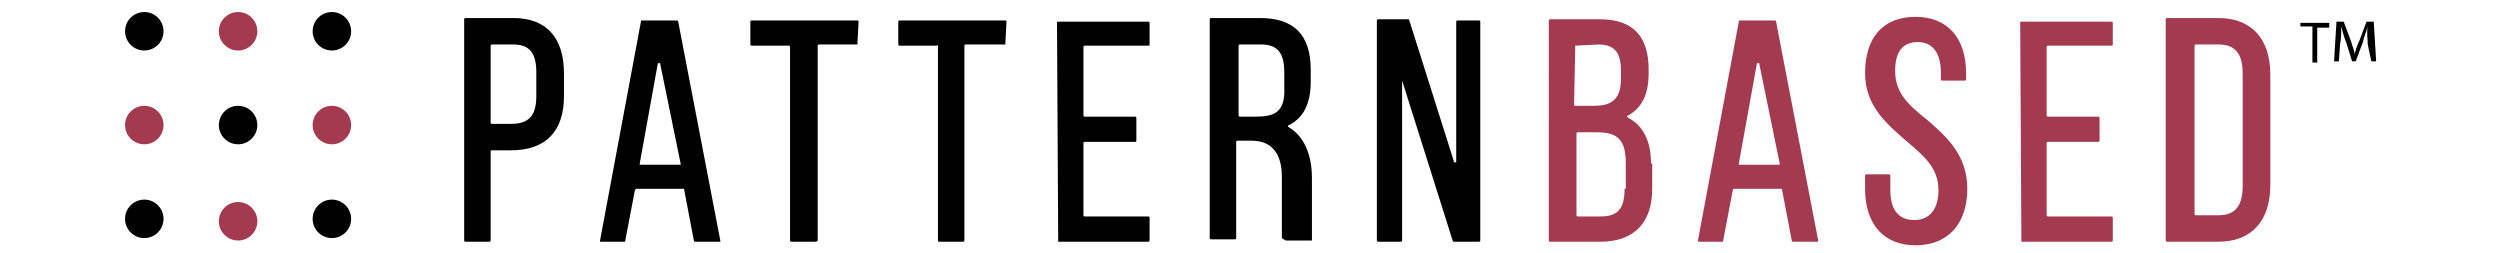 <?xml version="1.0" encoding="utf-8"?>
<!-- Generator: Adobe Illustrator 25.4.1, SVG Export Plug-In . SVG Version: 6.00 Build 0)  -->
<svg version="1.1" id="Layer_1" xmlns="http://www.w3.org/2000/svg" xmlns:xlink="http://www.w3.org/1999/xlink" x="0px" y="0px"
	 viewBox="0 0 207.9 21" style="enable-background:new 0 0 207.9 21;" xml:space="preserve">
<style type="text/css">
	.st0{fill:#010101;}
	.st1{fill:#A33A4F;}
</style>
<g>
	<circle class="st0" cx="12" cy="2.6" r="1.6"/>
	<circle class="st1" cx="19.8" cy="2.6" r="1.6"/>
	<circle class="st0" cx="27.6" cy="2.6" r="1.6"/>
	<circle class="st1" cx="12" cy="10.4" r="1.6"/>
	<circle class="st0" cx="19.8" cy="10.4" r="1.6"/>
	<circle class="st1" cx="19.8" cy="18.4" r="1.6"/>
	<circle class="st1" cx="27.6" cy="10.4" r="1.6"/>
	<circle class="st0" cx="12" cy="18.2" r="1.6"/>
	<circle class="st0" cx="27.6" cy="18.2" r="1.6"/>
</g>
<g>
	<g>
		<path class="st0" d="M46.9,6.1c0-3-1.5-4.6-4.2-4.6h-4c-0.1,0-0.1,0.1-0.1,0.1V20c0,0.1,0.1,0.1,0.1,0.1h2c0.1,0,0.1-0.1,0.1-0.1
			v-7.4c0-0.1,0.1-0.1,0.1-0.1h1.6c2.9,0,4.4-1.6,4.4-4.5C46.9,8,46.9,6.1,46.9,6.1z M44.6,8c0,1.7-0.7,2.3-2.1,2.3h-1.6
			c-0.1,0-0.1-0.1-0.1-0.1V3.8c0-0.1,0.1-0.1,0.1-0.1h1.8c1.4,0,1.9,0.8,1.9,2.3V8z"/>
		<path class="st0" d="M52.9,15.7h3.9l0,0c0.1,0,0.1,0,0.1,0.1l0.8,4.2c0,0.1,0.1,0.1,0.1,0.1h2h0.1V20L56.4,1.8
			c0-0.1-0.1-0.1-0.1-0.1h-2.9c-0.1,0-0.1,0-0.1,0.1L49.9,20v0.1H50h1.9c0.1,0,0.1,0,0.1-0.1l0.8-4.2C52.8,15.8,52.9,15.7,52.9,15.7
			z M54.7,5.3C54.7,5.2,54.8,5.2,54.7,5.3c0.2-0.1,0.2-0.1,0.2,0l1.7,8.3v0.1h-0.1h-3.2l0,0h-0.1v-0.1L54.7,5.3z"/>
		<path class="st0" d="M71.3,3.7C71.4,3.7,71.4,3.6,71.3,3.7l0.1-1.9c0-0.1-0.1-0.1-0.1-0.1h-8.8c-0.1,0-0.1,0.1-0.1,0.1v1.9
			c0,0.1,0.1,0.1,0.1,0.1h3.1c0.1,0,0.1,0.1,0.1,0.1V20c0,0.1,0.1,0.1,0.1,0.1h2C68,20.1,68,20,68,20V3.8c0-0.1,0.1-0.1,0.1-0.1
			S71.3,3.7,71.3,3.7z"/>
		<path class="st0" d="M83.6,3.7C83.7,3.7,83.7,3.6,83.6,3.7l0.1-1.9c0-0.1-0.1-0.1-0.1-0.1h-8.8c-0.1,0-0.1,0.1-0.1,0.1v1.9
			c0,0.1,0.1,0.1,0.1,0.1h3.1C78,3.7,78,3.8,78,3.8V20c0,0.1,0.1,0.1,0.1,0.1h2c0.1,0,0.1-0.1,0.1-0.1V3.8c0-0.1,0.1-0.1,0.1-0.1
			S83.6,3.7,83.6,3.7z"/>
		<path class="st0" d="M88,20.1h7.5c0.1,0,0.1-0.1,0.1-0.1v-1.9c0-0.1-0.1-0.1-0.1-0.1h-5.3c-0.1,0-0.1-0.1-0.1-0.1v-6
			c0-0.1,0.1-0.1,0.1-0.1h4.2c0.1,0,0.1-0.1,0.1-0.1V9.8c0-0.1-0.1-0.1-0.1-0.1h-4.2c-0.1,0-0.1-0.1-0.1-0.1V3.9
			c0-0.1,0.1-0.1,0.1-0.1h5.3c0.1,0,0.1-0.1,0.1-0.1V1.9c0-0.1-0.1-0.1-0.1-0.1H88c-0.1,0-0.1,0.1-0.1,0.1L88,20.1
			C87.9,20.1,88,20.1,88,20.1z"/>
		<path class="st0" d="M107,20h2h0.1v-0.1v-5.1c0-2-0.7-3.5-1.9-4.2l-0.1-0.1c0,0,0-0.1,0.1-0.1c1.2-0.6,1.8-1.8,1.8-3.6v-1
			c0-2.9-1.4-4.3-4.2-4.3h-4.1c-0.1,0-0.1,0.1-0.1,0.1v18.2c0,0.1,0.1,0.1,0.1,0.1h2c0.1,0,0.1-0.1,0.1-0.1v-8
			c0-0.1,0.1-0.1,0.1-0.1h1.2c2.1,0,2.5,1.7,2.5,3v5.1C106.9,20,106.9,20,107,20z M104.4,9.7h-1.3c-0.1,0-0.1-0.1-0.1-0.1V3.8
			c0-0.1,0.1-0.1,0.1-0.1h1.8c1.4,0,1.9,0.8,1.9,2.3v1.3C106.9,9.4,105.9,9.7,104.4,9.7z"/>
		<path class="st0" d="M116.6,6.7l4.2,13.3c0,0.1,0.1,0.1,0.1,0.1h2.1c0.1,0,0.1-0.1,0.1-0.1V1.8c0-0.1-0.1-0.1-0.1-0.1h-1.8
			c-0.1,0-0.1,0.1-0.1,0.1v11.6c0,0.1,0,0.1-0.1,0.1c-0.1,0-0.1,0-0.1-0.1l-3.7-11.7c0-0.1-0.1-0.1-0.1-0.1h-2.5
			c-0.1,0-0.1,0.1-0.1,0.1V20c0,0.1,0.1,0.1,0.1,0.1h1.9c0.1,0,0.1-0.1,0.1-0.1V6.7C116.6,6.7,116.6,6.7,116.6,6.7L116.6,6.7
			C116.5,6.6,116.6,6.7,116.6,6.7z"/>
	</g>
	<g>
		<path class="st1" d="M137.3,13.6c0-1.9-0.7-3.2-1.9-3.8l-0.1-0.1c0,0,0-0.1,0.1-0.1c1.1-0.6,1.7-1.7,1.7-3.5V5.8
			c0-2.8-1.3-4.2-4.1-4.2h-4.1c-0.1,0-0.1,0.1-0.1,0.1V20c0,0.1,0.1,0.1,0.1,0.1h4.2c2.8,0,4.3-1.6,4.3-4.4V13.6z M131,3.8
			C131,3.7,131.1,3.7,131,3.8l1.9-0.1c1.4,0,1.9,0.7,1.9,2.2v0.6c0,1.9-0.9,2.3-2.3,2.3H131c-0.1,0-0.1-0.1-0.1-0.1L131,3.8L131,3.8
			z M135.1,15.7c0,1.7-0.6,2.3-2,2.3h-1.9c-0.1,0-0.1-0.1-0.1-0.1v-6.8c0-0.1,0.1-0.1,0.1-0.1h1.6c1.8,0,2.4,0.7,2.4,2.6V15.7z"/>
		<path class="st1" d="M144.2,15.7h3.9l0,0c0.1,0,0.1,0,0.1,0.1L149,20c0,0.1,0.1,0.1,0.1,0.1h2h0.1V20l-3.5-18.2
			c0-0.1-0.1-0.1-0.1-0.1h-2.9c-0.1,0-0.1,0-0.1,0.1L141.2,20v0.1h0.1h1.9c0.1,0,0.1,0,0.1-0.1l0.8-4.2
			C144.1,15.8,144.1,15.7,144.2,15.7z M146.1,5.3C146.1,5.2,146.2,5.2,146.1,5.3c0.2-0.1,0.2-0.1,0.2,0l1.7,8.3v0.1h-0.1h-3.2l0,0
			h-0.1v-0.1L146.1,5.3z"/>
		<path class="st1" d="M160.3,10L160.3,10L160.3,10c-1.5-1.2-2.7-2.2-2.7-4.1c0-1.7,0.7-2.4,1.9-2.4s1.9,0.9,1.9,2.5v0.6
			c0,0.1,0.1,0.1,0.1,0.1h1.9c0.1,0,0.1-0.1,0.1-0.1V6.1c0-3-1.6-4.7-4.2-4.7c-2.7,0-4.2,1.7-4.2,4.7c0,2.7,1.8,4.2,3.4,5.6
			c1.4,1.2,2.7,2.2,2.7,4.1c0,2-1.1,2.5-2,2.5s-2-0.4-2-2.5v-1.2c0-0.1-0.1-0.1-0.1-0.1h-1.9c-0.1,0-0.1,0.1-0.1,0.1v1.1
			c0,3,1.6,4.7,4.2,4.7c2.7,0,4.3-1.8,4.3-4.7C163.6,12.9,161.9,11.4,160.3,10z"/>
		<path class="st1" d="M168.1,20.1h7.5c0.1,0,0.1-0.1,0.1-0.1v-1.9c0-0.1-0.1-0.1-0.1-0.1h-5.3c-0.1,0-0.1-0.1-0.1-0.1v-6
			c0-0.1,0.1-0.1,0.1-0.1h4.2c0.1,0,0.1-0.1,0.1-0.1V9.8c0-0.1-0.1-0.1-0.1-0.1h-4.2c-0.1,0-0.1-0.1-0.1-0.1V3.9
			c0-0.1,0.1-0.1,0.1-0.1h5.3c0.1,0,0.1-0.1,0.1-0.1V1.9c0-0.1-0.1-0.1-0.1-0.1h-7.5c-0.1,0-0.1,0.1-0.1,0.1L168.1,20.1
			C168,20.1,168,20.1,168.1,20.1z"/>
		<path class="st1" d="M188.8,6.2c0-3-1.6-4.7-4.3-4.7h-4.3c-0.1,0-0.1,0.1-0.1,0.1V20c0,0.1,0.1,0.1,0.1,0.1h4.3
			c2.7,0,4.3-1.7,4.3-4.7V6.2z M186.5,15.5c0,1.7-0.7,2.4-2,2.4h-1.9c-0.1,0-0.1-0.1-0.1-0.1v-14c0-0.1,0.1-0.1,0.1-0.1h1.9
			c1.4,0,2,0.8,2,2.4V15.5z"/>
	</g>
</g>
<g>
	<path class="st0" d="M192.3,2.2h-1V1.9h2.4v0.4h-1v2.9h-0.4L192.3,2.2L192.3,2.2z"/>
	<path class="st0" d="M196.9,3.7c0-0.5-0.1-1,0-1.5l0,0c-0.1,0.4-0.3,0.8-0.4,1.3l-0.6,1.6h-0.3l-0.5-1.6c-0.2-0.5-0.3-0.9-0.4-1.3
		l0,0c0,0.4,0,1-0.1,1.5l-0.1,1.4h-0.4l0.2-3.3h0.6l0.6,1.6c0.1,0.4,0.3,0.8,0.3,1.1l0,0c0.1-0.3,0.2-0.7,0.4-1.1l0.6-1.6h0.6
		l0.2,3.3h-0.4L196.9,3.7z"/>
</g>
</svg>
